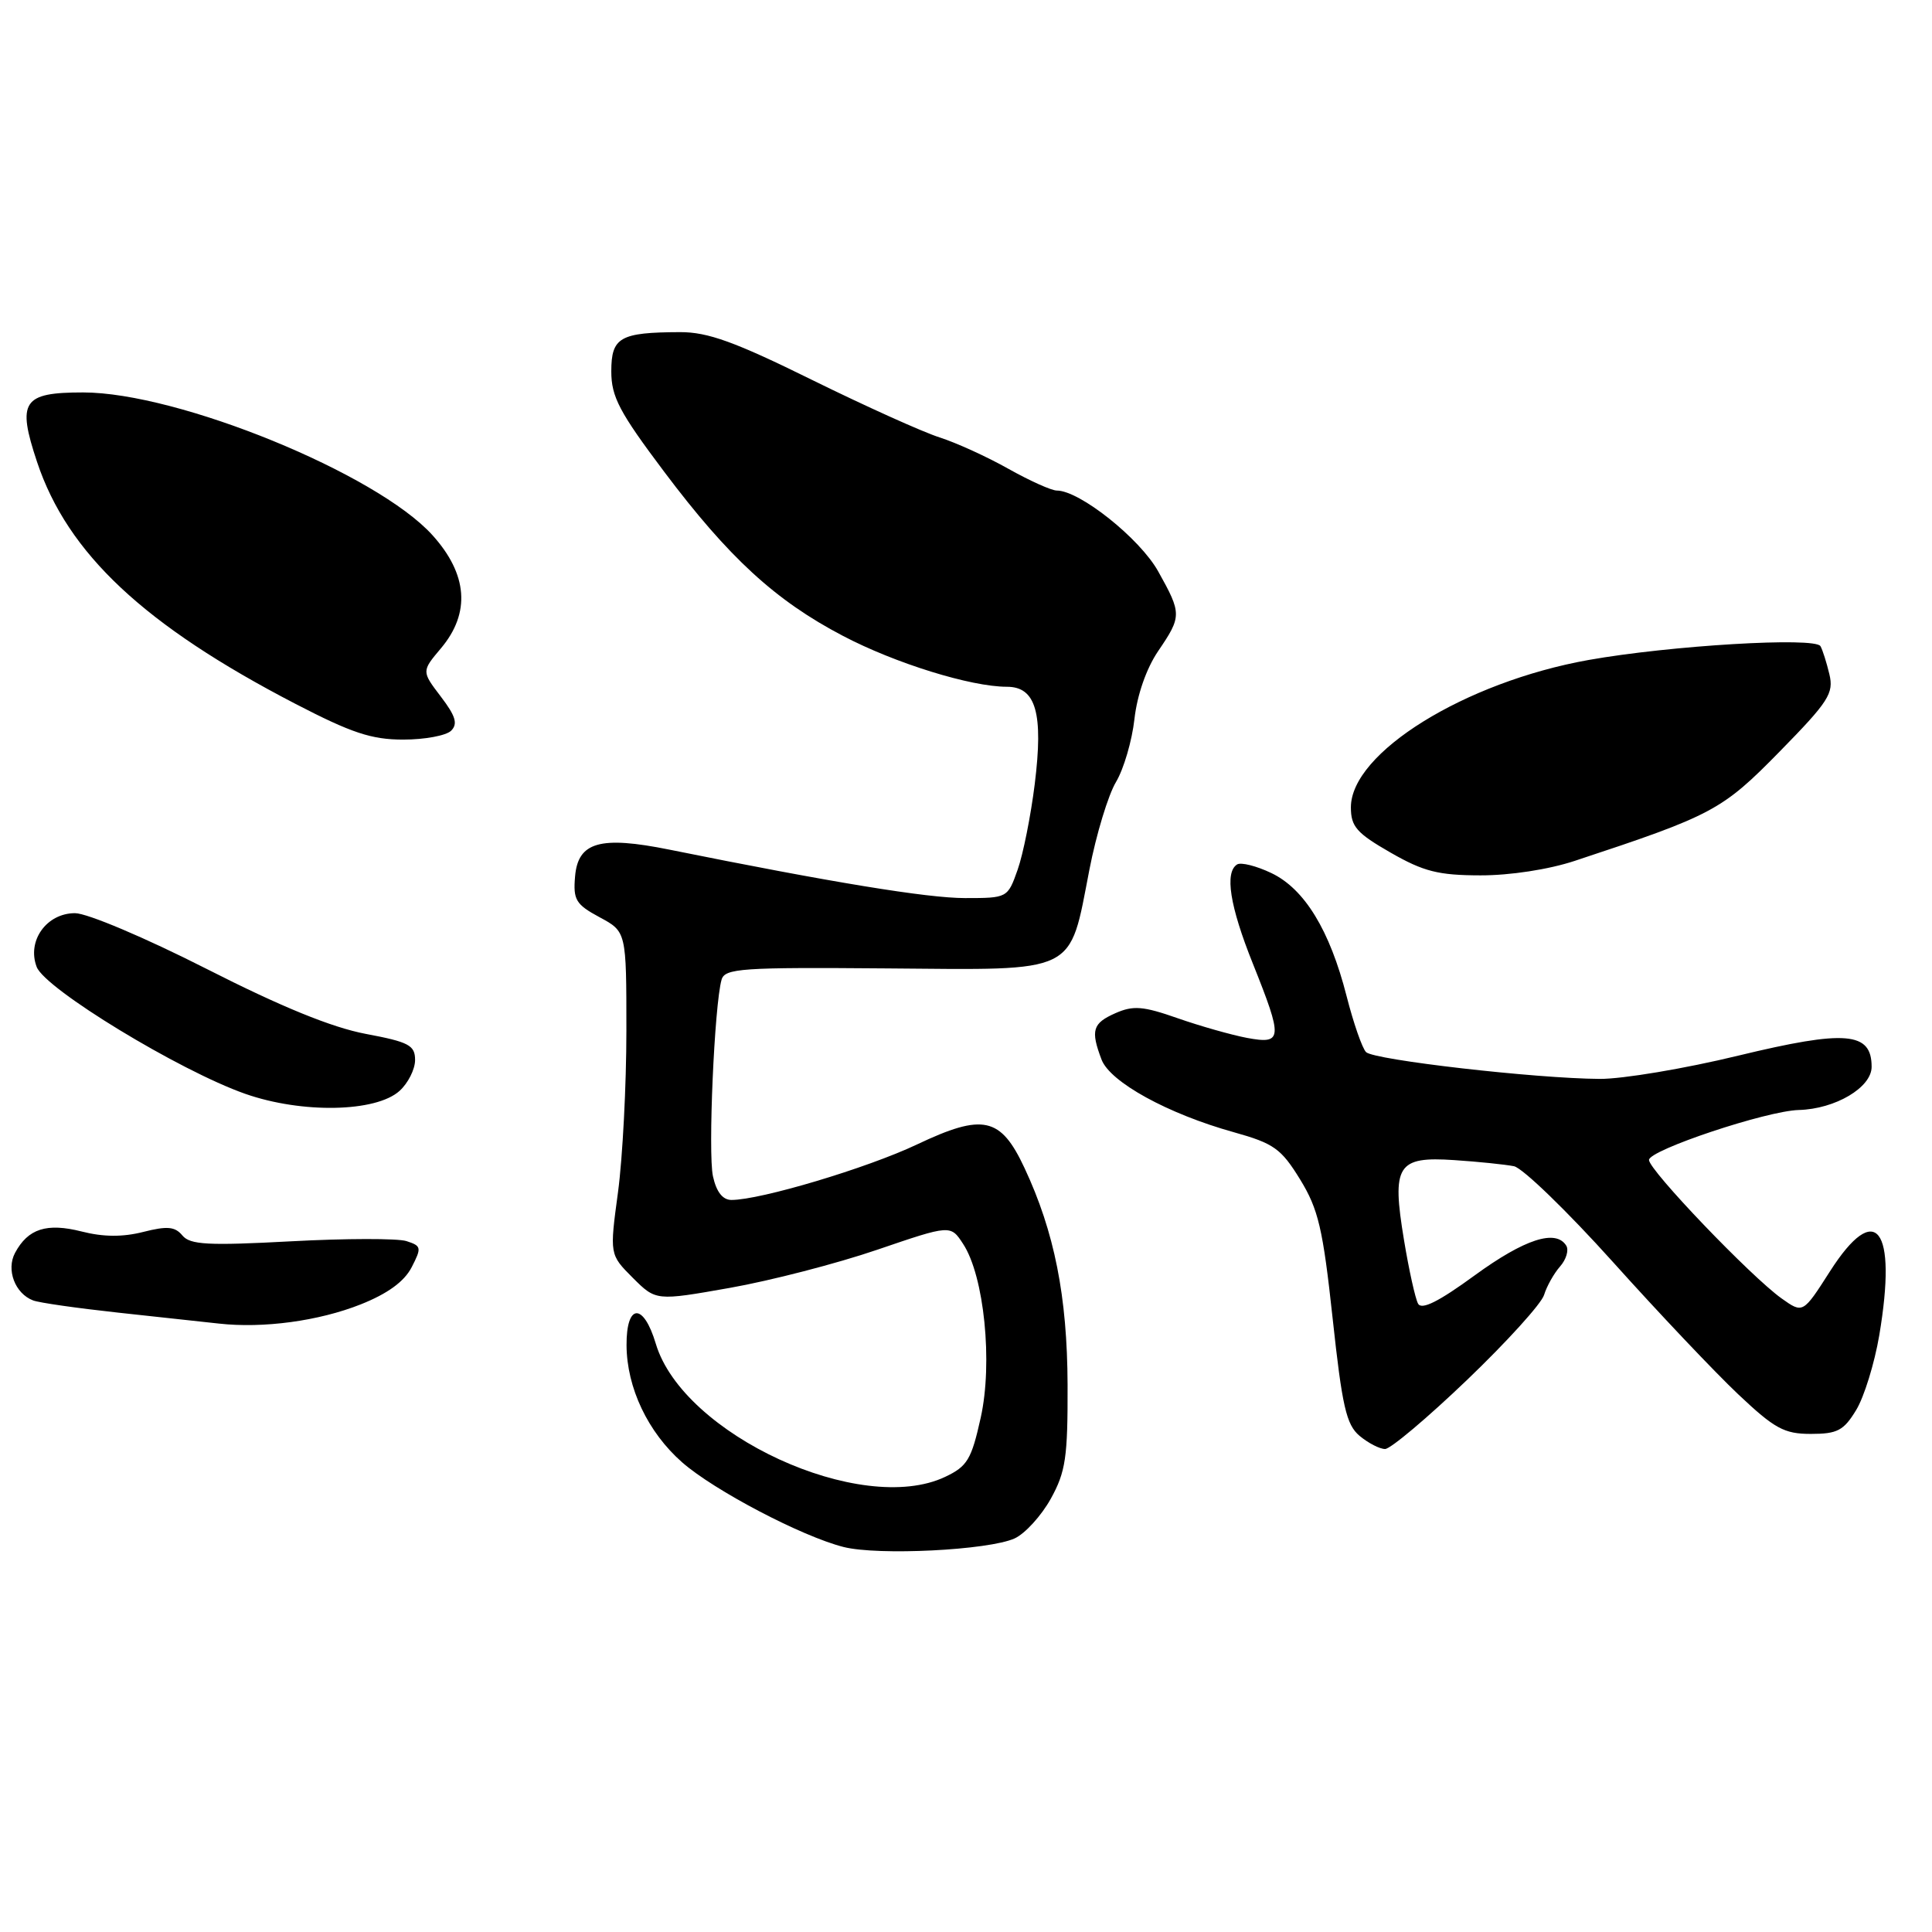 <?xml version="1.0" encoding="UTF-8" standalone="no"?>
<!DOCTYPE svg PUBLIC "-//W3C//DTD SVG 1.1//EN" "http://www.w3.org/Graphics/SVG/1.1/DTD/svg11.dtd" >
<svg xmlns="http://www.w3.org/2000/svg" xmlns:xlink="http://www.w3.org/1999/xlink" version="1.1" viewBox="0 0 256 256">
 <g >
 <path fill="currentColor"
d=" M 134.44 203.85 C 135.82 203.22 137.98 200.85 139.23 198.60 C 141.21 195.02 141.49 193.12 141.46 183.50 C 141.42 171.79 139.72 163.23 135.75 154.76 C 132.59 148.00 130.28 147.49 121.50 151.65 C 114.90 154.78 100.78 159.00 96.92 159.00 C 95.76 159.00 94.92 157.93 94.47 155.86 C 93.80 152.80 94.66 133.16 95.61 129.82 C 96.04 128.31 98.23 128.16 117.60 128.32 C 142.98 128.53 141.64 129.19 144.35 115.24 C 145.26 110.55 146.85 105.32 147.88 103.61 C 148.90 101.90 150.00 98.15 150.32 95.27 C 150.68 92.08 151.90 88.58 153.45 86.29 C 156.60 81.66 156.60 81.32 153.46 75.70 C 151.03 71.35 143.06 65.00 140.03 65.00 C 139.32 65.00 136.44 63.70 133.62 62.12 C 130.80 60.53 126.70 58.66 124.50 57.96 C 122.30 57.26 114.71 53.84 107.62 50.35 C 97.39 45.30 93.80 44.00 90.12 44.01 C 82.14 44.04 81.00 44.69 81.00 49.21 C 81.00 52.58 82.07 54.61 88.00 62.50 C 96.56 73.89 102.74 79.57 111.68 84.25 C 118.61 87.89 128.64 91.00 133.42 91.00 C 137.27 91.00 138.27 94.50 137.11 103.88 C 136.59 108.07 135.57 113.19 134.84 115.25 C 133.52 118.98 133.49 119.00 127.87 119.00 C 122.87 119.00 110.18 116.92 88.69 112.58 C 79.52 110.73 76.59 111.56 76.20 116.13 C 75.93 119.24 76.30 119.84 79.45 121.54 C 83.00 123.45 83.00 123.45 83.00 136.57 C 83.00 143.78 82.50 153.41 81.89 157.96 C 80.77 166.23 80.77 166.23 83.84 169.31 C 86.92 172.38 86.92 172.38 96.71 170.65 C 102.09 169.70 110.88 167.43 116.23 165.60 C 125.96 162.28 125.96 162.28 127.62 164.83 C 130.41 169.08 131.57 180.56 129.95 187.85 C 128.72 193.39 128.18 194.30 125.24 195.69 C 114.12 200.97 90.51 190.11 86.90 178.06 C 85.26 172.57 82.99 172.69 83.02 178.25 C 83.05 183.89 85.85 189.78 90.39 193.77 C 94.63 197.49 106.24 203.58 111.76 204.98 C 116.35 206.15 131.00 205.41 134.44 203.85 Z  M 194.41 182.83 C 199.67 177.79 204.26 172.73 204.60 171.58 C 204.95 170.44 205.90 168.74 206.72 167.81 C 207.53 166.89 207.90 165.65 207.54 165.06 C 206.16 162.83 202.02 164.18 195.41 168.99 C 190.63 172.48 188.37 173.61 187.90 172.74 C 187.53 172.06 186.69 168.27 186.04 164.33 C 184.39 154.39 185.13 153.21 192.70 153.72 C 195.89 153.93 199.45 154.30 200.61 154.53 C 201.76 154.77 207.67 160.49 213.73 167.23 C 219.79 173.98 227.26 181.86 230.32 184.75 C 235.15 189.31 236.41 190.00 239.95 190.00 C 243.46 190.00 244.30 189.56 245.95 186.84 C 247.01 185.10 248.38 180.65 249.01 176.95 C 251.42 162.64 248.57 158.94 242.48 168.46 C 238.90 174.06 238.90 174.06 236.07 172.05 C 232.01 169.16 218.50 155.05 218.50 153.70 C 218.50 152.39 234.08 147.19 238.35 147.08 C 243.19 146.95 248.00 144.10 248.00 141.36 C 248.00 136.72 244.59 136.43 230.32 139.88 C 223.24 141.60 214.98 142.98 211.97 142.96 C 203.46 142.91 182.05 140.45 181.01 139.41 C 180.50 138.90 179.34 135.56 178.43 131.99 C 176.20 123.25 172.85 117.77 168.45 115.68 C 166.48 114.74 164.44 114.23 163.93 114.54 C 162.25 115.58 162.95 120.05 166.00 127.66 C 170.01 137.68 169.96 138.40 165.25 137.53 C 163.19 137.14 159.05 135.97 156.05 134.92 C 151.46 133.31 150.16 133.21 147.80 134.25 C 144.77 135.59 144.49 136.52 145.96 140.40 C 147.10 143.39 154.75 147.59 163.47 150.02 C 168.80 151.51 169.75 152.19 172.27 156.28 C 174.69 160.23 175.29 162.77 176.58 174.68 C 177.84 186.35 178.39 188.77 180.14 190.25 C 181.29 191.21 182.81 192.00 183.53 192.00 C 184.25 192.00 189.15 187.87 194.41 182.83 Z  M 47.79 172.84 C 51.36 171.42 53.56 169.82 54.54 167.93 C 55.89 165.31 55.84 165.09 53.85 164.45 C 52.67 164.08 45.79 164.09 38.56 164.48 C 27.56 165.07 25.20 164.94 24.17 163.71 C 23.19 162.52 22.16 162.43 18.97 163.24 C 16.25 163.93 13.68 163.91 10.82 163.18 C 6.19 162.01 3.71 162.80 1.99 166.02 C 0.80 168.25 1.99 171.40 4.38 172.31 C 5.16 172.62 10.24 173.34 15.65 173.93 C 21.07 174.51 27.07 175.17 29.00 175.38 C 34.90 176.04 42.24 175.04 47.79 172.84 Z  M 52.94 144.55 C 54.07 143.53 55.00 141.69 55.00 140.46 C 55.00 138.50 54.19 138.07 48.44 136.99 C 43.96 136.14 37.26 133.41 27.35 128.37 C 19.24 124.25 11.55 121.00 9.94 121.00 C 6.17 121.00 3.54 124.67 4.86 128.12 C 5.97 131.04 23.79 141.88 32.50 144.94 C 40.01 147.57 49.81 147.38 52.94 144.55 Z  M 208.66 114.07 C 226.95 108.03 228.18 107.37 235.79 99.61 C 242.32 92.95 243.01 91.87 242.40 89.33 C 242.03 87.78 241.50 86.10 241.22 85.62 C 240.51 84.38 221.29 85.53 210.50 87.45 C 194.10 90.38 179.00 99.74 179.00 106.98 C 179.00 109.53 179.77 110.40 184.25 112.97 C 188.64 115.49 190.59 115.98 196.16 115.99 C 200.08 116.00 205.22 115.21 208.66 114.07 Z  M 59.78 96.82 C 60.69 95.91 60.37 94.87 58.41 92.30 C 55.86 88.95 55.86 88.95 58.43 85.90 C 62.37 81.22 61.98 76.09 57.30 70.91 C 49.93 62.75 23.61 52.00 11.01 52.00 C 3.00 52.00 2.23 53.17 4.91 61.21 C 8.96 73.36 19.12 82.87 39.12 93.25 C 46.58 97.12 49.22 98.00 53.43 98.00 C 56.28 98.00 59.13 97.47 59.78 96.82 Z "/>
</g>
</svg>